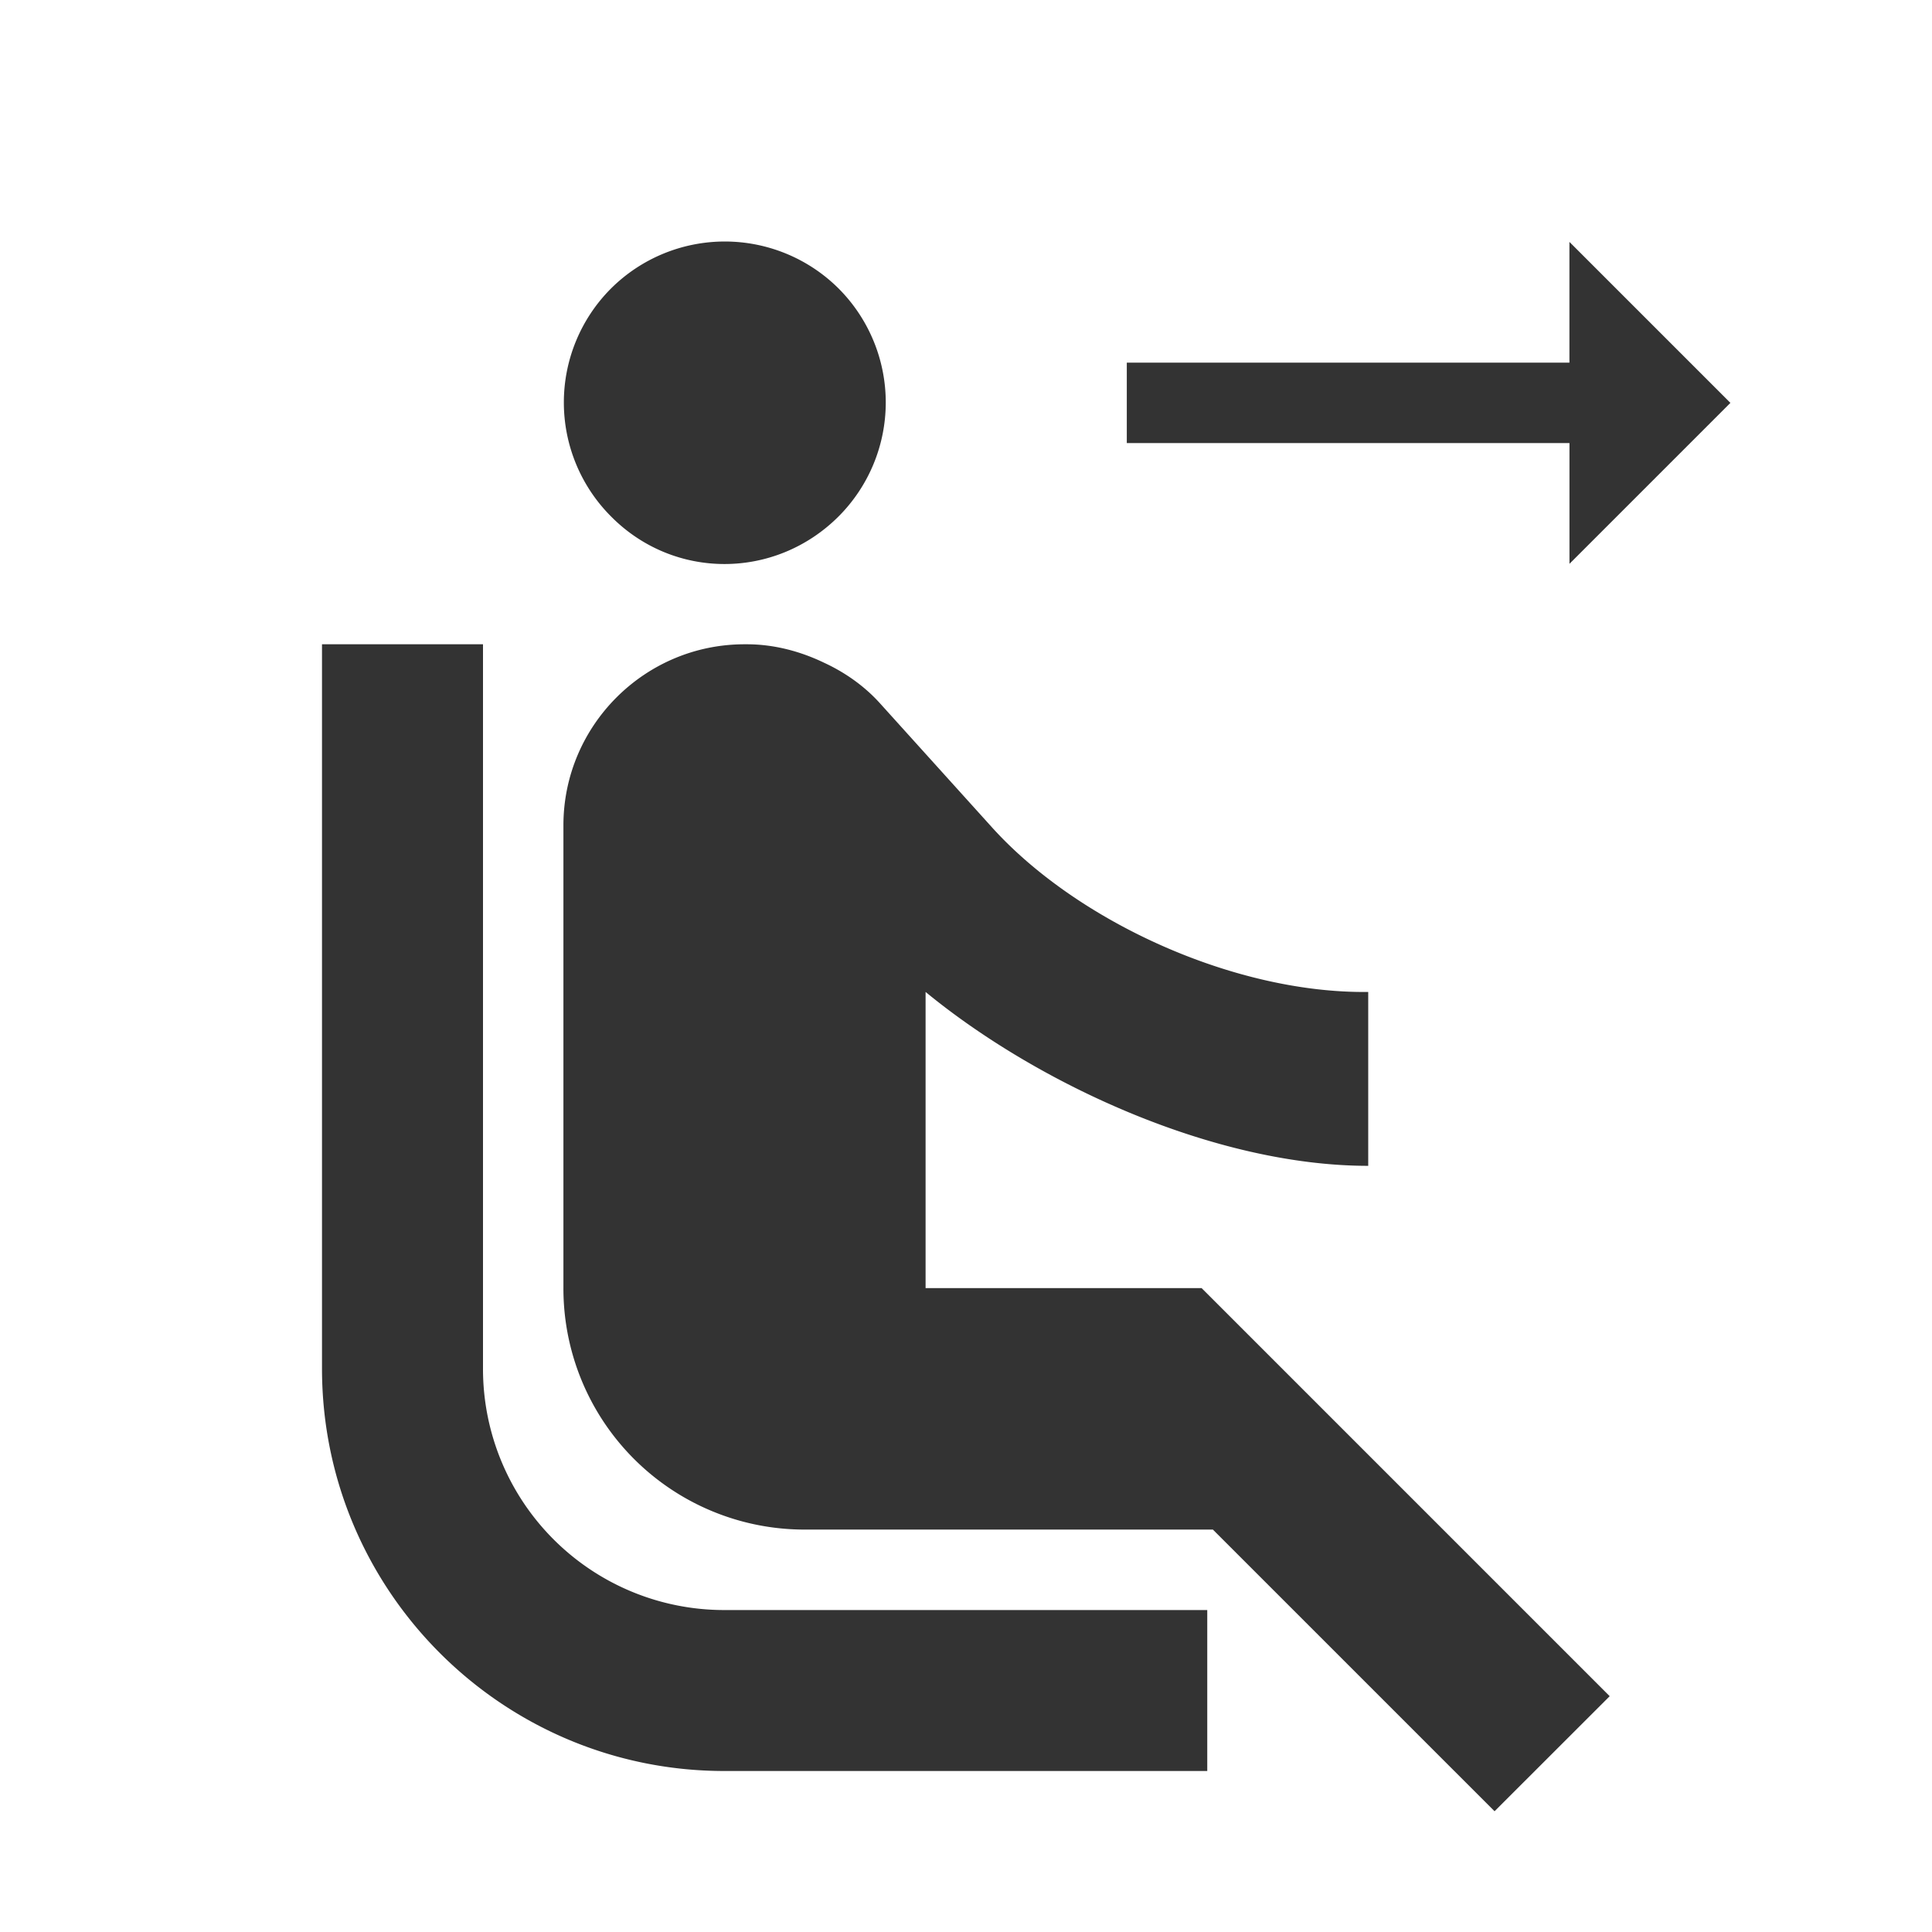 <svg viewBox="0 0 48 48" xmlns="http://www.w3.org/2000/svg" id="icon">
    <g fill="none" fill-rule="evenodd">
        <path d="M0 0h48v48H0z"/>
        <path d="M15.178 12.828a4.007 4.007 0 010-5.658 4.007 4.007 0 015.659 0 4.007 4.007 0 010 5.658c-1.58 1.58-4.1 1.58-5.659 0zM12 34.003V16.007H8v17.996C8 39.52 12.479 44 17.997 44h11.997v-3.999H17.997A5.99 5.99 0 0112 34.003zm27.993 8.138L37.132 45l-6.998-6.998H19.997a5.99 5.99 0 01-5.999-5.999V20.506c0-2.48 2.02-4.499 4.5-4.499h.06c.68 0 1.339.18 1.919.46.52.24 1 .58 1.38 1l2.799 3.1c2.12 2.339 6.018 4.118 9.337 4.078v4.32c-3.799 0-8.198-2.02-10.997-4.32v7.358h6.858l10.138 10.138zm2.999-32.132l-3.999 3.999v-3H27.995V9.01h10.997v-3l3.999 3.999z" fill="#333"/>
    </g>
</svg>
